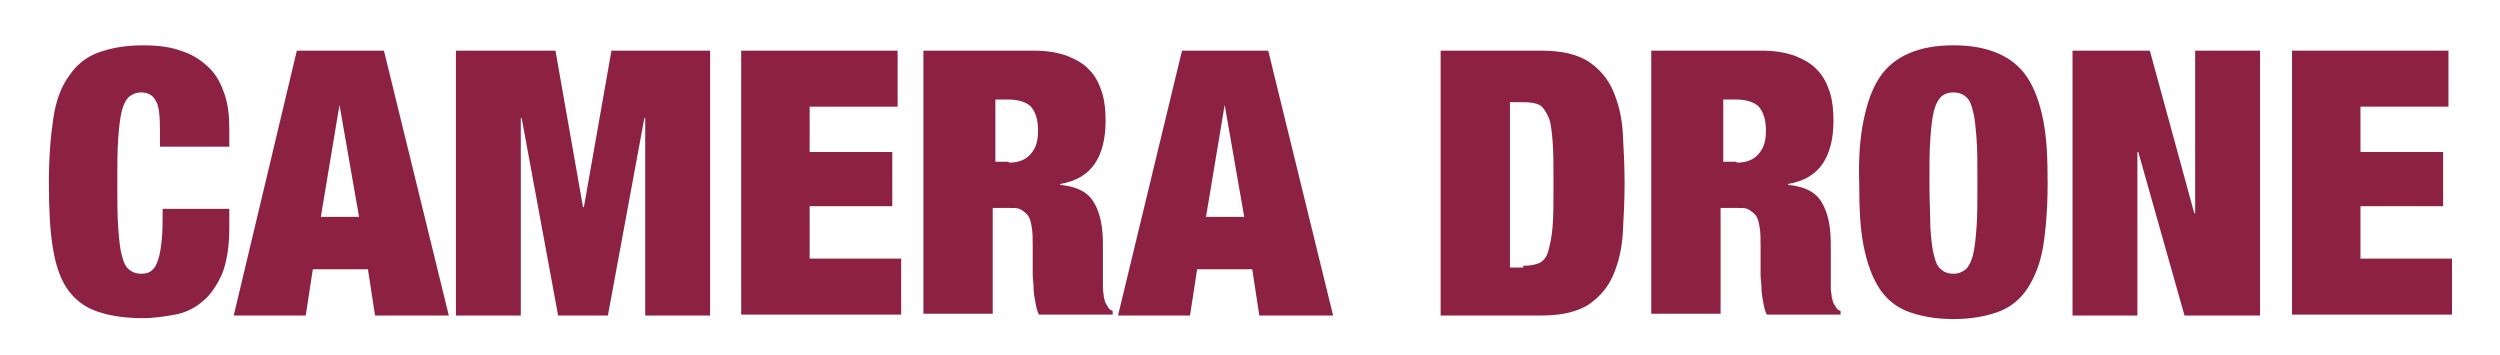 <?xml version="1.0" encoding="utf-8"?>
<!-- Generator: Adobe Illustrator 23.0.2, SVG Export Plug-In . SVG Version: 6.00 Build 0)  -->
<svg version="1.1" id="Layer_1" xmlns="http://www.w3.org/2000/svg" xmlns:xlink="http://www.w3.org/1999/xlink" x="0px" y="0px"
	 viewBox="0 0 281.3 40" style="enable-background:new 0 0 281.3 40;" xml:space="preserve">
<style type="text/css">
	.st0{fill:#8D2143;}
</style>
<g>
	<path class="st0" d="M17.5,11.3c-0.3-0.6-0.9-0.9-1.6-0.9c-0.6,0-1,0.2-1.4,0.5c-0.3,0.3-0.6,0.8-0.8,1.6c-0.2,0.8-0.3,1.8-0.4,3.1
		c-0.1,1.3-0.1,3-0.1,5c0,2,0,3.7,0.1,5c0.1,1.3,0.2,2.4,0.4,3.1c0.2,0.8,0.4,1.3,0.8,1.6c0.3,0.3,0.8,0.5,1.4,0.5
		c0.5,0,0.9-0.1,1.2-0.4c0.3-0.2,0.5-0.6,0.7-1.2c0.2-0.6,0.3-1.3,0.4-2.2c0.1-0.9,0.1-2.1,0.1-3.5h7.5v2.2c0,2.1-0.3,3.8-0.8,5.1
		c-0.6,1.3-1.3,2.4-2.2,3.1c-0.9,0.8-2,1.3-3.1,1.5s-2.4,0.4-3.6,0.4c-2.2,0-3.9-0.3-5.3-0.8c-1.4-0.5-2.5-1.4-3.3-2.6
		c-0.8-1.2-1.3-2.8-1.6-4.8c-0.3-2-0.4-4.3-0.4-7.1c0-2.8,0.2-5.2,0.5-7.2c0.3-2,0.9-3.6,1.8-4.8c0.8-1.2,1.9-2.1,3.3-2.6
		c1.4-0.5,3-0.8,5-0.8c1.8,0,3.2,0.2,4.5,0.7c1.2,0.4,2.2,1.1,3,1.9c0.8,0.8,1.3,1.8,1.7,3s0.5,2.5,0.5,3.9v1.9H18v-1.7
		C18,13,17.9,11.9,17.5,11.3z"/>
	<path class="st0" d="M43.2,5.7l7.3,29.8h-8.3l-0.8-5.2h-6.2l-0.8,5.2h-8.1l7.1-29.8H43.2z M38.2,11.8l-2.1,12.6h4.3L38.2,11.8
		L38.2,11.8z"/>
	<path class="st0" d="M62.5,5.7l3.1,17.6h0.1l3.1-17.6h11.1v29.8h-7.3V13.3h-0.1l-4.1,22.2h-5.6l-4.1-22.2h-0.1v22.2h-7.3V5.7H62.5z
		"/>
	<path class="st0" d="M101,5.7V12h-9.9v5.1h9.3v6.1h-9.3v5.9h10.3v6.3h-18V5.7H101z"/>
	<path class="st0" d="M116.3,5.7c1.5,0,2.7,0.2,3.8,0.6c1,0.4,1.9,0.9,2.5,1.6c0.7,0.7,1.1,1.6,1.4,2.5c0.3,1,0.4,2,0.4,3.2
		c0,2-0.4,3.6-1.2,4.8c-0.8,1.2-2.1,2-3.9,2.3v0.1c1.9,0.2,3.1,0.8,3.8,2s1,2.7,1,4.7V30c0,0.4,0,0.8,0,1.2s0,0.8,0,1.2
		c0,0.4,0.1,0.7,0.1,1c0.1,0.3,0.1,0.5,0.2,0.7c0.1,0.2,0.2,0.3,0.3,0.5s0.3,0.3,0.5,0.4v0.4h-8.3c-0.2-0.4-0.3-0.8-0.4-1.4
		c-0.1-0.5-0.2-1.1-0.2-1.6c0-0.5-0.1-1-0.1-1.5c0-0.5,0-0.9,0-1.2v-2c0-0.8,0-1.5-0.1-2.1c-0.1-0.6-0.2-1-0.4-1.3
		c-0.2-0.3-0.5-0.5-0.8-0.7s-0.7-0.2-1.2-0.2h-2v11.9h-7.8V5.7H116.3z M113.5,18.3c1.1,0,1.9-0.3,2.5-1s0.8-1.5,0.8-2.6
		c0-1.3-0.3-2.1-0.8-2.7c-0.5-0.5-1.4-0.8-2.5-0.8h-1.5v7H113.5z"/>
	<path class="st0" d="M142.7,5.7l7.3,29.8h-8.3l-0.8-5.2h-6.2l-0.8,5.2h-8.1L133,5.7H142.7z M137.8,11.8l-2.1,12.6h4.3L137.8,11.8
		L137.8,11.8z"/>
	<path class="st0" d="M173.4,5.7c2.3,0,4,0.4,5.3,1.2c1.2,0.8,2.2,1.9,2.8,3.3c0.6,1.4,1,3,1.1,4.8c0.1,1.8,0.2,3.7,0.2,5.6
		c0,1.9-0.1,3.8-0.2,5.6c-0.1,1.8-0.5,3.4-1.1,4.8c-0.6,1.4-1.6,2.5-2.8,3.3c-1.3,0.8-3,1.2-5.3,1.2h-11.3V5.7H173.4z M171.4,29.9
		c0.8,0,1.3-0.1,1.8-0.3c0.4-0.2,0.8-0.6,1-1.3s0.4-1.6,0.5-2.8c0.1-1.2,0.1-2.8,0.1-4.8c0-2,0-3.6-0.1-4.8
		c-0.1-1.2-0.2-2.2-0.5-2.8s-0.6-1.1-1-1.3c-0.4-0.2-1-0.3-1.8-0.3h-1.5v18.6H171.4z"/>
	<path class="st0" d="M198.2,5.7c1.5,0,2.7,0.2,3.8,0.6c1,0.4,1.9,0.9,2.5,1.6c0.7,0.7,1.1,1.6,1.4,2.5c0.3,1,0.4,2,0.4,3.2
		c0,2-0.4,3.6-1.2,4.8c-0.8,1.2-2.1,2-3.9,2.3v0.1c1.9,0.2,3.1,0.8,3.8,2s1,2.7,1,4.7V30c0,0.4,0,0.8,0,1.2s0,0.8,0,1.2
		c0,0.4,0.1,0.7,0.1,1c0.1,0.3,0.1,0.5,0.2,0.7c0.1,0.2,0.2,0.3,0.3,0.5s0.3,0.3,0.5,0.4v0.4h-8.3c-0.2-0.4-0.3-0.8-0.4-1.4
		c-0.1-0.5-0.2-1.1-0.2-1.6c0-0.5-0.1-1-0.1-1.5c0-0.5,0-0.9,0-1.2v-2c0-0.8,0-1.5-0.1-2.1c-0.1-0.6-0.2-1-0.4-1.3
		c-0.2-0.3-0.5-0.5-0.8-0.7s-0.7-0.2-1.2-0.2h-2v11.9h-7.8V5.7H198.2z M195.4,18.3c1.1,0,1.9-0.3,2.5-1s0.8-1.5,0.8-2.6
		c0-1.3-0.3-2.1-0.8-2.7c-0.5-0.5-1.4-0.8-2.5-0.8h-1.5v7H195.4z"/>
	<path class="st0" d="M209.7,13.5c0.4-2,1-3.6,1.8-4.8c0.8-1.2,1.9-2.1,3.3-2.7c1.4-0.6,3-0.9,5-0.9c2,0,3.6,0.3,5,0.9
		c1.4,0.6,2.5,1.5,3.3,2.7c0.8,1.2,1.4,2.8,1.8,4.8s0.5,4.3,0.5,7.1c0,2.8-0.2,5.2-0.5,7.1s-1,3.6-1.8,4.8c-0.8,1.2-1.9,2.1-3.3,2.6
		c-1.4,0.5-3,0.8-5,0.8c-2,0-3.6-0.3-5-0.8c-1.4-0.5-2.5-1.4-3.3-2.6c-0.8-1.2-1.4-2.8-1.8-4.8s-0.5-4.3-0.5-7.1
		C209.1,17.8,209.3,15.4,209.7,13.5z M217.2,25.6c0.1,1.3,0.2,2.4,0.4,3.1c0.2,0.8,0.4,1.3,0.8,1.6c0.3,0.3,0.8,0.5,1.4,0.5
		s1-0.2,1.4-0.5c0.3-0.3,0.6-0.8,0.8-1.6c0.2-0.8,0.3-1.8,0.4-3.1c0.1-1.3,0.1-3,0.1-5c0-2,0-3.7-0.1-5c-0.1-1.3-0.2-2.4-0.4-3.1
		c-0.2-0.8-0.4-1.3-0.8-1.6c-0.3-0.3-0.8-0.5-1.4-0.5s-1.1,0.2-1.4,0.5c-0.3,0.3-0.6,0.8-0.8,1.6c-0.2,0.8-0.3,1.8-0.4,3.1
		c-0.1,1.3-0.1,3-0.1,5C217.1,22.6,217.2,24.2,217.2,25.6z"/>
	<path class="st0" d="M241.9,5.7l5,18.3h0.1V5.7h7.3v29.8h-8.5l-5.2-18.4h-0.1v18.4h-7.3V5.7H241.9z"/>
	<path class="st0" d="M275.5,5.7V12h-9.9v5.1h9.3v6.1h-9.3v5.9h10.3v6.3h-18V5.7H275.5z"/>
</g>
</svg>
